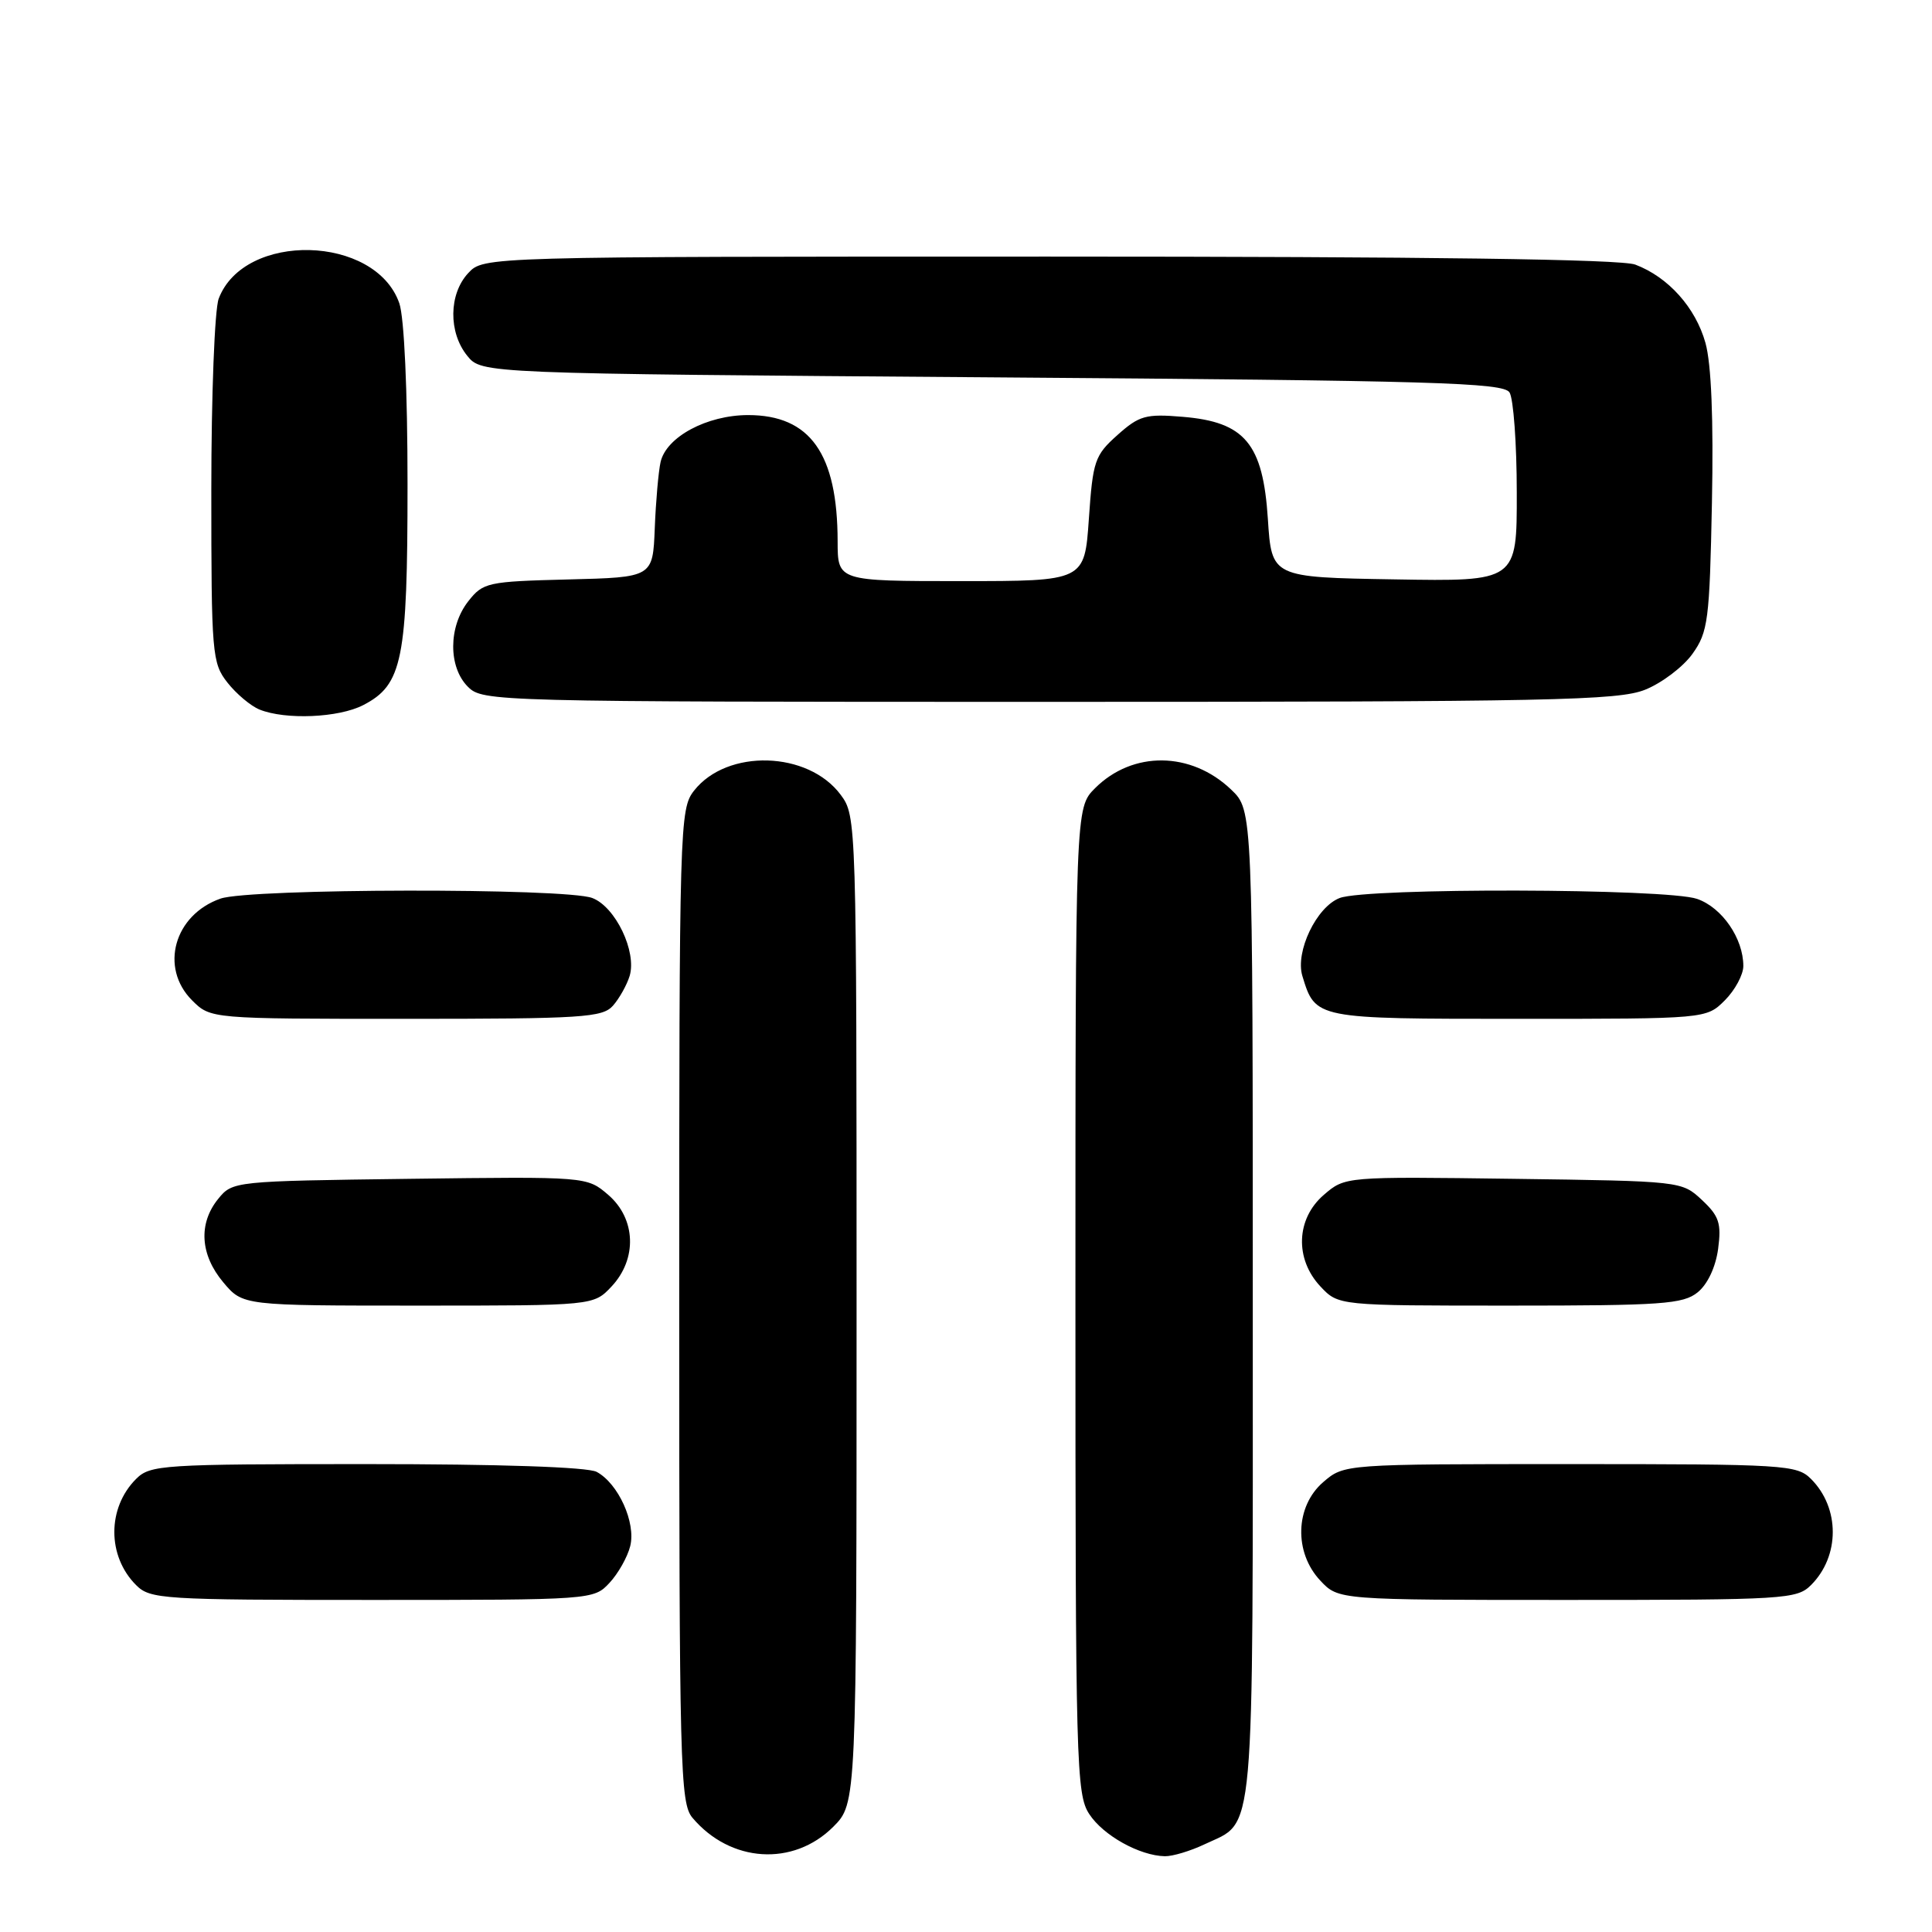 <?xml version="1.0" encoding="UTF-8" standalone="no"?>
<!DOCTYPE svg PUBLIC "-//W3C//DTD SVG 1.1//EN" "http://www.w3.org/Graphics/SVG/1.1/DTD/svg11.dtd" >
<svg xmlns="http://www.w3.org/2000/svg" xmlns:xlink="http://www.w3.org/1999/xlink" version="1.1" viewBox="0 0 256 256">
 <g >
 <path fill="currentColor"
d=" M 110.41 242.06 C 113.50 238.96 113.50 238.96 113.50 173.55 C 113.50 108.72 113.48 108.12 111.40 105.32 C 107.08 99.50 96.35 99.19 91.97 104.76 C 90.06 107.20 90.00 109.10 90.00 173.02 C 90.00 234.19 90.12 238.92 91.75 240.86 C 96.77 246.82 105.10 247.36 110.41 242.06 Z  M 159.63 244.37 C 166.37 241.17 166.00 245.29 166.00 172.96 C 166.00 107.37 166.00 107.37 163.15 104.64 C 157.83 99.54 150.08 99.46 145.09 104.45 C 142.50 107.05 142.50 107.05 142.50 172.32 C 142.50 233.82 142.61 237.75 144.33 240.37 C 146.18 243.21 151.00 245.89 154.35 245.96 C 155.37 245.98 157.74 245.27 159.63 244.37 Z  M 80.75 209.75 C 81.91 208.51 83.15 206.31 83.51 204.86 C 84.28 201.76 81.93 196.57 79.06 195.03 C 77.86 194.39 66.25 194.00 48.57 194.00 C 21.46 194.00 19.90 194.10 18.03 195.97 C 14.19 199.81 14.19 206.19 18.03 210.03 C 19.90 211.90 21.46 212.00 49.33 212.00 C 78.45 212.00 78.67 211.98 80.75 209.75 Z  M 239.97 210.03 C 243.81 206.19 243.81 199.81 239.97 195.97 C 238.10 194.10 236.54 194.00 208.06 194.00 C 178.11 194.00 178.11 194.00 175.33 196.39 C 171.61 199.60 171.43 205.70 174.95 209.44 C 177.35 212.00 177.35 212.00 207.67 212.00 C 236.54 212.00 238.10 211.90 239.97 210.03 Z  M 81.03 170.47 C 84.46 166.82 84.27 161.49 80.59 158.32 C 77.77 155.90 77.77 155.90 54.30 156.20 C 31.00 156.50 30.81 156.52 28.91 158.86 C 26.26 162.13 26.52 166.27 29.59 169.92 C 32.18 173.00 32.18 173.00 55.41 173.00 C 78.65 173.00 78.65 173.00 81.03 170.47 Z  M 224.95 171.24 C 226.27 170.17 227.33 167.90 227.66 165.49 C 228.11 162.09 227.79 161.13 225.51 159.00 C 222.85 156.51 222.76 156.50 200.54 156.20 C 178.23 155.90 178.23 155.90 175.42 158.32 C 171.73 161.49 171.54 166.82 174.97 170.47 C 177.35 173.00 177.35 173.00 200.06 173.00 C 220.26 173.00 223.02 172.80 224.95 171.24 Z  M 81.23 133.25 C 82.07 132.29 83.06 130.52 83.43 129.32 C 84.40 126.11 81.56 120.16 78.48 118.99 C 74.91 117.64 33.14 117.71 29.22 119.07 C 23.08 121.22 21.12 128.21 25.45 132.55 C 27.91 135.00 27.91 135.00 53.80 135.00 C 77.21 135.00 79.84 134.83 81.23 133.25 Z  M 228.55 132.55 C 229.90 131.20 231.00 129.15 231.00 128.00 C 231.00 124.35 228.19 120.26 224.88 119.11 C 220.87 117.71 181.15 117.61 177.52 118.99 C 174.44 120.16 171.60 126.11 172.57 129.32 C 174.31 135.02 174.23 135.00 201.20 135.00 C 226.09 135.00 226.09 135.00 228.55 132.55 Z  M 48.13 93.43 C 53.34 90.74 54.00 87.43 54.00 64.18 C 54.00 51.71 53.56 42.04 52.91 40.18 C 49.75 31.11 32.36 30.67 28.98 39.57 C 28.44 40.98 28.00 52.39 28.00 64.93 C 28.00 86.71 28.10 87.85 30.14 90.45 C 31.31 91.94 33.23 93.55 34.39 94.02 C 37.84 95.41 44.88 95.11 48.13 93.43 Z  M 217.99 91.39 C 220.21 90.50 223.03 88.36 224.26 86.64 C 226.33 83.74 226.53 82.20 226.84 66.60 C 227.06 55.55 226.76 48.22 225.98 45.43 C 224.67 40.75 221.05 36.71 216.68 35.06 C 214.79 34.35 189.46 34.00 138.97 34.00 C 64.08 34.00 64.08 34.00 62.04 36.19 C 59.46 38.96 59.40 44.04 61.91 47.14 C 63.82 49.50 63.82 49.50 131.45 50.00 C 190.10 50.43 199.20 50.70 200.02 52.00 C 200.54 52.83 200.98 58.80 200.98 65.27 C 201.00 77.05 201.00 77.05 184.75 76.77 C 168.50 76.50 168.50 76.50 168.00 68.77 C 167.35 58.78 164.96 55.91 156.71 55.23 C 151.82 54.82 150.96 55.06 148.06 57.65 C 145.05 60.34 144.81 61.07 144.28 68.76 C 143.71 77.00 143.71 77.00 127.36 77.00 C 111.00 77.00 111.00 77.00 110.99 71.75 C 110.98 60.11 107.35 55.00 99.12 55.00 C 93.67 55.01 88.29 57.89 87.53 61.22 C 87.25 62.47 86.90 66.42 86.76 70.00 C 86.50 76.50 86.50 76.50 75.30 76.78 C 64.58 77.05 64.01 77.18 62.05 79.67 C 59.41 83.03 59.38 88.38 62.00 91.00 C 63.96 92.96 65.33 93.00 138.98 93.00 C 205.64 93.00 214.41 92.82 217.99 91.39 Z "/>
</g>
</svg>